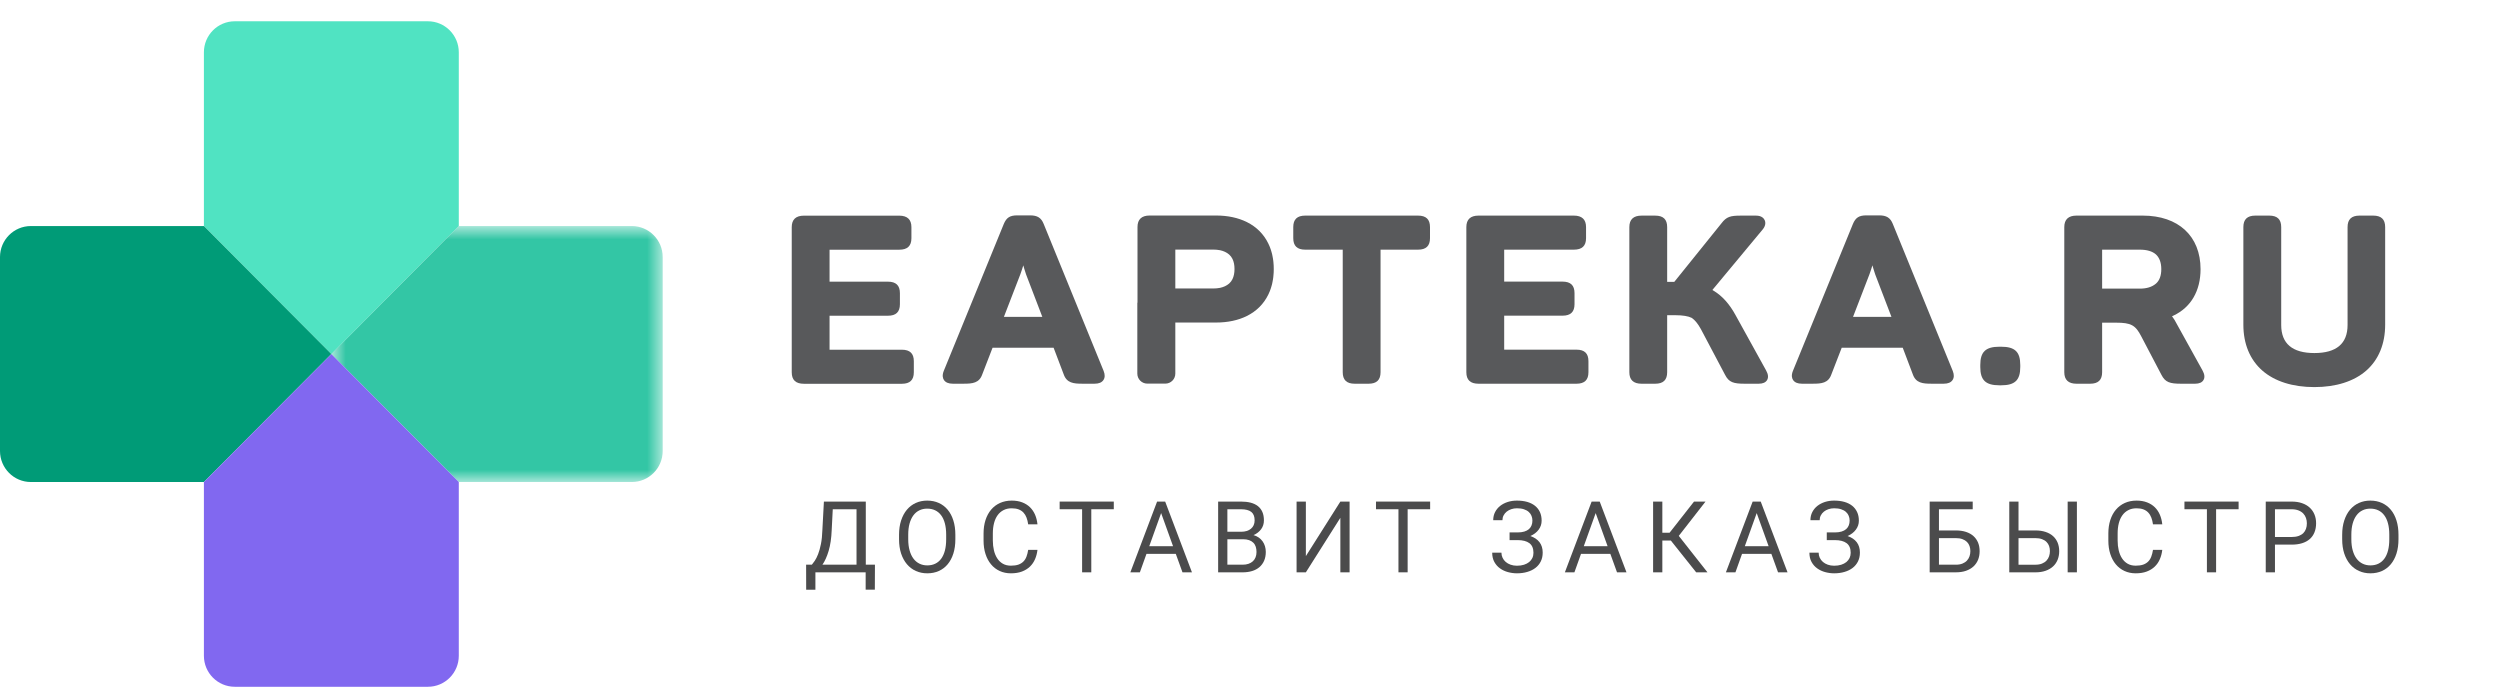 <svg width="141" height="39" viewBox="0 0 141 39" fill="none" xmlns="http://www.w3.org/2000/svg">
<path fill-rule="evenodd" clip-rule="evenodd" d="M11.5 2.95V12.749L18.688 19.967L25.876 12.749V2.95C25.876 1.984 25.095 1.2 24.133 1.2H13.243C12.28 1.2 11.5 1.984 11.5 2.95Z" fill="#50E3C2"/>
<mask id="mask0" mask-type="alpha" maskUnits="userSpaceOnUse" x="18" y="12" width="20" height="16">
<path d="M18.689 12.749H37.376V27.186H18.689V12.749Z" fill="white"/>
</mask>
<g mask="url(#mask0)">
<path fill-rule="evenodd" clip-rule="evenodd" d="M25.876 12.749L18.689 19.967L25.876 27.186H35.633C36.596 27.186 37.376 26.402 37.376 25.436V14.499C37.376 13.532 36.596 12.749 35.633 12.749H25.876Z" fill="#33C6A5"/>
</g>
<path fill-rule="evenodd" clip-rule="evenodd" d="M11.5 12.749H1.743C0.78 12.749 0 13.532 0 14.499V25.436C0 26.402 0.78 27.186 1.743 27.186H11.5L18.688 19.967L11.5 12.749Z" fill="#009B77"/>
<path fill-rule="evenodd" clip-rule="evenodd" d="M25.876 27.185L18.689 19.968L11.5 27.185V36.985C11.5 37.952 12.281 38.734 13.243 38.734H24.133C25.095 38.734 25.876 37.952 25.876 36.985V27.185Z" fill="#8168F0"/>
<path fill-rule="evenodd" clip-rule="evenodd" d="M46.908 29.895C46.89 30.352 46.833 30.743 46.736 31.069C46.639 31.393 46.522 31.654 46.384 31.849H48.308V28.721H46.968L46.908 29.895ZM49.341 33.258H48.823V32.28H45.989V33.261H45.468L45.465 31.849H45.788C45.833 31.798 45.888 31.724 45.953 31.629C46.018 31.533 46.081 31.408 46.142 31.252C46.203 31.096 46.255 30.907 46.3 30.685C46.345 30.464 46.373 30.2 46.382 29.895L46.468 28.289H48.831V31.849H49.347L49.341 33.258Z" fill="#4B4B4C"/>
<path fill-rule="evenodd" clip-rule="evenodd" d="M53.364 30.156C53.364 29.918 53.34 29.707 53.292 29.525C53.245 29.343 53.174 29.189 53.082 29.065C52.99 28.94 52.877 28.846 52.745 28.783C52.612 28.718 52.461 28.687 52.293 28.687C52.132 28.687 51.985 28.718 51.854 28.783C51.721 28.846 51.609 28.94 51.516 29.065C51.423 29.189 51.351 29.343 51.3 29.525C51.249 29.707 51.224 29.918 51.224 30.156V30.413C51.224 30.652 51.25 30.863 51.302 31.046C51.353 31.229 51.425 31.383 51.52 31.508C51.614 31.633 51.727 31.727 51.859 31.791C51.991 31.856 52.137 31.888 52.298 31.888C52.468 31.888 52.619 31.856 52.751 31.791C52.883 31.727 52.995 31.633 53.086 31.508C53.177 31.383 53.246 31.229 53.294 31.046C53.341 30.863 53.364 30.652 53.364 30.413V30.156ZM53.882 30.413C53.882 30.713 53.845 30.981 53.77 31.218C53.695 31.454 53.589 31.655 53.451 31.822C53.314 31.988 53.147 32.115 52.952 32.203C52.757 32.291 52.538 32.335 52.298 32.335C52.065 32.335 51.851 32.291 51.655 32.203C51.46 32.115 51.292 31.988 51.151 31.822C51.01 31.655 50.901 31.454 50.822 31.218C50.745 30.981 50.706 30.713 50.706 30.413V30.161C50.706 29.863 50.745 29.595 50.822 29.357C50.901 29.118 51.009 28.915 51.148 28.75C51.287 28.583 51.455 28.455 51.65 28.367C51.845 28.278 52.06 28.234 52.293 28.234C52.533 28.234 52.752 28.278 52.948 28.367C53.144 28.455 53.311 28.583 53.45 28.75C53.588 28.915 53.695 29.118 53.77 29.357C53.845 29.595 53.882 29.863 53.882 30.161V30.413Z" fill="#4B4B4C"/>
<path fill-rule="evenodd" clip-rule="evenodd" d="M58.513 31.014C58.491 31.202 58.446 31.377 58.376 31.538C58.306 31.7 58.21 31.84 58.087 31.958C57.964 32.075 57.814 32.168 57.637 32.235C57.46 32.302 57.253 32.335 57.016 32.335C56.782 32.335 56.571 32.291 56.381 32.203C56.191 32.116 56.029 31.991 55.895 31.829C55.759 31.667 55.656 31.473 55.583 31.246C55.509 31.02 55.473 30.767 55.473 30.488V30.087C55.473 29.808 55.51 29.554 55.584 29.327C55.658 29.099 55.764 28.904 55.901 28.743C56.038 28.581 56.205 28.456 56.401 28.367C56.598 28.279 56.818 28.234 57.062 28.234C57.284 28.234 57.482 28.267 57.653 28.333C57.825 28.399 57.971 28.491 58.091 28.608C58.212 28.726 58.307 28.867 58.378 29.03C58.448 29.194 58.493 29.375 58.513 29.572H57.989C57.97 29.433 57.939 29.308 57.897 29.196C57.856 29.085 57.798 28.99 57.725 28.911C57.652 28.833 57.561 28.772 57.452 28.73C57.344 28.689 57.214 28.668 57.062 28.668C56.887 28.668 56.733 28.701 56.599 28.771C56.467 28.839 56.355 28.934 56.266 29.058C56.176 29.182 56.109 29.33 56.064 29.505C56.019 29.68 55.996 29.871 55.996 30.081V30.488C55.996 30.683 56.017 30.866 56.057 31.039C56.098 31.21 56.16 31.361 56.243 31.489C56.326 31.618 56.431 31.72 56.56 31.793C56.689 31.868 56.841 31.904 57.016 31.904C57.182 31.904 57.322 31.884 57.436 31.845C57.55 31.804 57.645 31.746 57.72 31.67C57.795 31.595 57.853 31.502 57.895 31.39C57.936 31.28 57.968 31.154 57.989 31.014H58.513Z" fill="#4B4B4C"/>
<path fill-rule="evenodd" clip-rule="evenodd" d="M62.818 28.721H61.549V32.279H61.031V28.721H59.764V28.289H62.818V28.721Z" fill="#4B4B4C"/>
<path fill-rule="evenodd" clip-rule="evenodd" d="M64.818 30.805H66.16L65.488 28.938L64.818 30.805ZM66.315 31.238H64.661L64.289 32.279H63.752L65.26 28.289H65.716L67.226 32.279H66.692L66.315 31.238Z" fill="#4B4B4C"/>
<path fill-rule="evenodd" clip-rule="evenodd" d="M69.224 30.413V31.849H70.083C70.208 31.849 70.319 31.833 70.415 31.799C70.512 31.765 70.594 31.718 70.661 31.656C70.728 31.595 70.779 31.52 70.814 31.431C70.849 31.343 70.867 31.244 70.867 31.134C70.867 31.025 70.853 30.925 70.824 30.836C70.795 30.746 70.749 30.669 70.686 30.608C70.624 30.546 70.545 30.498 70.449 30.464C70.354 30.43 70.24 30.413 70.108 30.413H69.224ZM69.224 29.991H70.01C70.122 29.991 70.224 29.976 70.316 29.947C70.409 29.918 70.488 29.876 70.554 29.821C70.62 29.766 70.671 29.699 70.707 29.62C70.743 29.54 70.761 29.451 70.761 29.35C70.761 29.13 70.698 28.971 70.571 28.871C70.445 28.772 70.252 28.722 69.993 28.722H69.224V29.991ZM68.703 32.28V28.289H69.993C70.196 28.289 70.377 28.31 70.536 28.35C70.696 28.392 70.83 28.456 70.942 28.542C71.053 28.63 71.138 28.739 71.197 28.873C71.256 29.006 71.285 29.166 71.285 29.352C71.285 29.539 71.233 29.704 71.128 29.847C71.022 29.99 70.88 30.102 70.699 30.18C70.809 30.211 70.907 30.257 70.993 30.317C71.079 30.377 71.151 30.449 71.21 30.531C71.269 30.614 71.314 30.706 71.345 30.808C71.375 30.91 71.391 31.017 71.391 31.128C71.391 31.315 71.359 31.48 71.297 31.623C71.235 31.767 71.146 31.887 71.033 31.985C70.919 32.083 70.781 32.157 70.62 32.206C70.459 32.255 70.28 32.28 70.083 32.28H68.703Z" fill="#4B4B4C"/>
<path fill-rule="evenodd" clip-rule="evenodd" d="M75.596 28.289H76.117V32.279H75.596V29.204L73.651 32.279H73.127V28.289H73.651V31.364L75.596 28.289Z" fill="#4B4B4C"/>
<path fill-rule="evenodd" clip-rule="evenodd" d="M80.66 28.721H79.391V32.279H78.873V28.721H77.606V28.289H80.66V28.721Z" fill="#4B4B4C"/>
<path fill-rule="evenodd" clip-rule="evenodd" d="M85.59 30.029C85.738 30.029 85.865 30.013 85.972 29.98C86.079 29.947 86.166 29.901 86.233 29.842C86.299 29.782 86.349 29.712 86.38 29.63C86.412 29.549 86.428 29.459 86.428 29.361C86.428 29.266 86.411 29.176 86.376 29.092C86.342 29.008 86.29 28.934 86.219 28.871C86.149 28.808 86.058 28.758 85.948 28.722C85.838 28.685 85.707 28.667 85.555 28.667C85.441 28.667 85.334 28.684 85.235 28.718C85.135 28.752 85.049 28.798 84.976 28.857C84.902 28.917 84.844 28.988 84.802 29.07C84.759 29.152 84.738 29.242 84.738 29.339H84.217C84.217 29.169 84.253 29.015 84.324 28.878C84.395 28.741 84.492 28.625 84.613 28.53C84.734 28.435 84.876 28.362 85.038 28.31C85.2 28.259 85.372 28.234 85.555 28.234C85.766 28.234 85.958 28.258 86.13 28.306C86.301 28.355 86.448 28.427 86.569 28.523C86.69 28.619 86.784 28.737 86.85 28.878C86.916 29.019 86.948 29.182 86.948 29.368C86.948 29.553 86.893 29.721 86.781 29.872C86.669 30.025 86.512 30.144 86.311 30.232C86.537 30.309 86.71 30.425 86.829 30.581C86.948 30.738 87.008 30.933 87.008 31.166C87.008 31.353 86.972 31.519 86.9 31.664C86.828 31.809 86.728 31.932 86.599 32.03C86.47 32.129 86.317 32.204 86.139 32.256C85.961 32.309 85.766 32.335 85.555 32.335C85.385 32.335 85.216 32.312 85.05 32.267C84.884 32.222 84.734 32.153 84.603 32.058C84.47 31.965 84.364 31.844 84.283 31.698C84.201 31.552 84.16 31.377 84.16 31.172H84.681C84.681 31.273 84.702 31.368 84.744 31.457C84.785 31.547 84.844 31.625 84.921 31.692C84.998 31.758 85.09 31.811 85.198 31.849C85.305 31.887 85.424 31.907 85.555 31.907C85.703 31.907 85.835 31.888 85.951 31.852C86.066 31.815 86.164 31.764 86.243 31.7C86.323 31.635 86.383 31.558 86.425 31.47C86.467 31.381 86.487 31.283 86.487 31.178C86.487 30.931 86.411 30.75 86.258 30.635C86.105 30.52 85.883 30.462 85.59 30.462H85.14V30.029H85.59Z" fill="#4B4B4C"/>
<path fill-rule="evenodd" clip-rule="evenodd" d="M89.326 30.805H90.668L89.996 28.938L89.326 30.805ZM90.823 31.238H89.169L88.797 32.279H88.259L89.768 28.289H90.224L91.734 32.279H91.2L90.823 31.238Z" fill="#4B4B4C"/>
<path fill-rule="evenodd" clip-rule="evenodd" d="M94.236 30.487H93.756V32.28H93.235V28.289H93.756V30.048H94.163L95.543 28.289H96.191L94.683 30.224L96.302 32.28H95.665L94.236 30.487Z" fill="#4B4B4C"/>
<path fill-rule="evenodd" clip-rule="evenodd" d="M98.408 30.805H99.75L99.078 28.938L98.408 30.805ZM99.905 31.238H98.251L97.879 32.279H97.341L98.85 28.289H99.305L100.817 32.279H100.282L99.905 31.238Z" fill="#4B4B4C"/>
<path fill-rule="evenodd" clip-rule="evenodd" d="M103.481 30.029C103.629 30.029 103.757 30.013 103.863 29.98C103.97 29.947 104.056 29.901 104.123 29.842C104.19 29.782 104.239 29.712 104.271 29.63C104.303 29.549 104.319 29.459 104.319 29.361C104.319 29.266 104.302 29.176 104.267 29.092C104.233 29.008 104.181 28.934 104.11 28.871C104.04 28.808 103.949 28.758 103.839 28.722C103.728 28.685 103.597 28.667 103.445 28.667C103.331 28.667 103.225 28.684 103.125 28.718C103.026 28.752 102.94 28.798 102.866 28.857C102.793 28.917 102.735 28.988 102.693 29.07C102.65 29.152 102.629 29.242 102.629 29.339H102.108C102.108 29.169 102.144 29.015 102.215 28.878C102.287 28.741 102.383 28.625 102.504 28.53C102.626 28.435 102.767 28.362 102.928 28.31C103.09 28.259 103.263 28.234 103.445 28.234C103.657 28.234 103.849 28.258 104.02 28.306C104.192 28.355 104.338 28.427 104.46 28.523C104.581 28.619 104.674 28.737 104.74 28.878C104.807 29.019 104.84 29.182 104.84 29.368C104.84 29.553 104.784 29.721 104.671 29.872C104.559 30.025 104.403 30.144 104.202 30.232C104.428 30.309 104.601 30.425 104.72 30.581C104.84 30.738 104.899 30.933 104.899 31.166C104.899 31.353 104.863 31.519 104.791 31.664C104.718 31.809 104.618 31.932 104.49 32.03C104.361 32.129 104.208 32.204 104.03 32.256C103.852 32.309 103.657 32.335 103.445 32.335C103.275 32.335 103.107 32.312 102.941 32.267C102.774 32.222 102.626 32.153 102.493 32.058C102.361 31.965 102.254 31.844 102.173 31.698C102.092 31.552 102.051 31.377 102.051 31.172H102.572C102.572 31.273 102.593 31.368 102.634 31.457C102.676 31.547 102.735 31.625 102.812 31.692C102.889 31.758 102.981 31.811 103.088 31.849C103.197 31.887 103.315 31.907 103.445 31.907C103.594 31.907 103.726 31.888 103.842 31.852C103.957 31.815 104.055 31.764 104.135 31.7C104.213 31.635 104.274 31.558 104.316 31.47C104.357 31.381 104.379 31.283 104.379 31.178C104.379 30.931 104.302 30.75 104.149 30.635C103.997 30.52 103.774 30.462 103.481 30.462H103.03V30.029H103.481Z" fill="#4B4B4C"/>
<path fill-rule="evenodd" clip-rule="evenodd" d="M109.357 30.35V31.849H110.309C110.454 31.849 110.578 31.828 110.682 31.786C110.786 31.744 110.871 31.688 110.937 31.616C111.003 31.545 111.051 31.463 111.082 31.371C111.113 31.279 111.128 31.183 111.128 31.082C111.128 30.981 111.113 30.887 111.082 30.798C111.051 30.709 111.003 30.632 110.937 30.565C110.871 30.499 110.786 30.446 110.682 30.408C110.578 30.369 110.454 30.35 110.309 30.35H109.357ZM111.261 28.721H109.357V29.917H110.309C110.526 29.917 110.718 29.945 110.885 30C111.053 30.056 111.193 30.135 111.306 30.238C111.419 30.34 111.504 30.463 111.564 30.606C111.622 30.749 111.651 30.91 111.651 31.088C111.651 31.262 111.622 31.424 111.564 31.57C111.504 31.716 111.418 31.841 111.305 31.947C111.191 32.052 111.05 32.133 110.884 32.192C110.718 32.251 110.526 32.279 110.309 32.279H108.833V28.289H111.261V28.721Z" fill="#4B4B4C"/>
<path fill-rule="evenodd" clip-rule="evenodd" d="M116.616 32.28H117.137V28.289H116.616V32.28ZM113.844 30.35V31.85H114.796C114.94 31.85 115.065 31.828 115.169 31.786C115.272 31.744 115.358 31.688 115.424 31.616C115.49 31.545 115.538 31.463 115.569 31.371C115.6 31.279 115.615 31.183 115.615 31.082C115.615 30.981 115.6 30.887 115.569 30.798C115.538 30.71 115.49 30.632 115.424 30.566C115.358 30.499 115.272 30.446 115.169 30.408C115.065 30.37 114.94 30.35 114.796 30.35H113.844ZM113.844 29.917H114.796C115.013 29.917 115.205 29.945 115.372 30.001C115.54 30.057 115.679 30.135 115.793 30.238C115.906 30.34 115.991 30.463 116.051 30.606C116.109 30.75 116.139 30.91 116.139 31.088C116.139 31.263 116.109 31.424 116.051 31.57C115.991 31.716 115.906 31.842 115.792 31.947C115.677 32.052 115.537 32.134 115.371 32.192C115.205 32.251 115.013 32.28 114.796 32.28H113.323V28.289H113.844V29.917Z" fill="#4B4B4C"/>
<path fill-rule="evenodd" clip-rule="evenodd" d="M121.952 31.014C121.93 31.202 121.885 31.377 121.815 31.538C121.746 31.7 121.649 31.84 121.526 31.958C121.403 32.075 121.253 32.168 121.076 32.235C120.898 32.302 120.692 32.335 120.455 32.335C120.221 32.335 120.01 32.291 119.82 32.203C119.63 32.116 119.468 31.991 119.333 31.829C119.198 31.667 119.094 31.473 119.021 31.246C118.947 31.02 118.911 30.767 118.911 30.488V30.087C118.911 29.808 118.948 29.554 119.022 29.327C119.096 29.099 119.202 28.904 119.34 28.743C119.477 28.581 119.644 28.456 119.84 28.367C120.036 28.279 120.257 28.234 120.501 28.234C120.723 28.234 120.92 28.267 121.092 28.333C121.264 28.399 121.41 28.491 121.53 28.608C121.651 28.726 121.746 28.867 121.816 29.03C121.887 29.194 121.932 29.375 121.952 29.572H121.428C121.409 29.433 121.378 29.308 121.336 29.196C121.294 29.085 121.237 28.99 121.164 28.911C121.091 28.833 121 28.772 120.891 28.73C120.783 28.689 120.653 28.668 120.501 28.668C120.325 28.668 120.171 28.701 120.039 28.771C119.905 28.839 119.794 28.934 119.705 29.058C119.615 29.182 119.548 29.33 119.502 29.505C119.457 29.68 119.435 29.871 119.435 30.081V30.488C119.435 30.683 119.455 30.866 119.495 31.039C119.537 31.21 119.598 31.361 119.682 31.489C119.765 31.618 119.871 31.72 119.999 31.793C120.127 31.868 120.279 31.904 120.455 31.904C120.621 31.904 120.761 31.884 120.875 31.845C120.989 31.804 121.083 31.746 121.159 31.67C121.233 31.595 121.292 31.502 121.333 31.39C121.375 31.28 121.407 31.154 121.428 31.014H121.952Z" fill="#4B4B4C"/>
<path fill-rule="evenodd" clip-rule="evenodd" d="M126.257 28.721H124.988V32.279H124.47V28.721H123.203V28.289H126.257V28.721Z" fill="#4B4B4C"/>
<path fill-rule="evenodd" clip-rule="evenodd" d="M128.308 30.287H129.244C129.397 30.287 129.527 30.268 129.637 30.229C129.745 30.191 129.835 30.137 129.905 30.07C129.974 30.001 130.025 29.919 130.058 29.825C130.091 29.731 130.107 29.628 130.107 29.514C130.107 29.412 130.091 29.312 130.058 29.217C130.025 29.121 129.974 29.037 129.905 28.963C129.835 28.89 129.745 28.831 129.637 28.788C129.527 28.744 129.397 28.722 129.244 28.722H128.308V30.287ZM128.308 30.717V32.28H127.788V28.289H129.244C129.469 28.289 129.667 28.319 129.838 28.38C130.01 28.439 130.155 28.524 130.271 28.633C130.388 28.742 130.476 28.87 130.537 29.019C130.598 29.168 130.628 29.331 130.628 29.509C130.628 29.7 130.598 29.872 130.537 30.022C130.476 30.174 130.388 30.3 130.271 30.402C130.155 30.505 130.01 30.583 129.838 30.637C129.667 30.691 129.469 30.717 129.244 30.717H128.308Z" fill="#4B4B4C"/>
<path fill-rule="evenodd" clip-rule="evenodd" d="M134.756 30.156C134.756 29.918 134.733 29.707 134.684 29.525C134.637 29.343 134.567 29.189 134.474 29.065C134.382 28.94 134.269 28.846 134.137 28.783C134.004 28.718 133.853 28.687 133.685 28.687C133.524 28.687 133.377 28.718 133.246 28.783C133.114 28.846 133.001 28.94 132.908 29.065C132.815 29.189 132.743 29.343 132.692 29.525C132.641 29.707 132.616 29.918 132.616 30.156V30.413C132.616 30.652 132.642 30.863 132.694 31.046C132.746 31.229 132.818 31.383 132.912 31.508C133.006 31.633 133.119 31.727 133.251 31.791C133.383 31.856 133.529 31.888 133.69 31.888C133.86 31.888 134.012 31.856 134.144 31.791C134.275 31.727 134.387 31.633 134.479 31.508C134.57 31.383 134.639 31.229 134.686 31.046C134.733 30.863 134.756 30.652 134.756 30.413V30.156ZM135.274 30.413C135.274 30.713 135.237 30.981 135.162 31.218C135.087 31.454 134.981 31.655 134.843 31.822C134.706 31.988 134.539 32.115 134.344 32.203C134.149 32.291 133.93 32.335 133.69 32.335C133.457 32.335 133.243 32.291 133.048 32.203C132.852 32.115 132.684 31.988 132.543 31.822C132.402 31.655 132.293 31.454 132.215 31.218C132.137 30.981 132.099 30.713 132.099 30.413V30.161C132.099 29.863 132.137 29.595 132.215 29.357C132.293 29.118 132.401 28.915 132.54 28.75C132.68 28.583 132.847 28.455 133.042 28.367C133.238 28.278 133.452 28.234 133.685 28.234C133.926 28.234 134.144 28.278 134.34 28.367C134.536 28.455 134.703 28.583 134.842 28.75C134.981 28.915 135.087 29.118 135.162 29.357C135.237 29.595 135.274 29.863 135.274 30.161V30.413Z" fill="#4B4B4C"/>
<path fill-rule="evenodd" clip-rule="evenodd" d="M50.866 19.724H46.787V17.807H50.08C50.534 17.807 50.755 17.596 50.755 17.159V16.535C50.755 16.099 50.534 15.886 50.08 15.886H46.787V14.084H50.717C51.179 14.084 51.404 13.872 51.404 13.436V12.811C51.404 12.381 51.173 12.163 50.717 12.163H45.342C44.885 12.163 44.654 12.381 44.654 12.811V20.996C44.654 21.433 44.879 21.645 45.342 21.645H50.866C51.319 21.645 51.54 21.433 51.54 20.996V20.372C51.54 19.936 51.319 19.724 50.866 19.724Z" fill="#58595B"/>
<path fill-rule="evenodd" clip-rule="evenodd" d="M79.978 12.16H73.614C73.16 12.16 72.94 12.372 72.94 12.808V13.433C72.94 13.869 73.16 14.081 73.614 14.081H75.73V20.993C75.73 21.429 75.95 21.642 76.404 21.642H77.188C77.642 21.642 77.863 21.429 77.863 20.993V14.081H79.978C80.432 14.081 80.652 13.869 80.652 13.433V12.808C80.652 12.372 80.432 12.16 79.978 12.16Z" fill="#58595B"/>
<path fill-rule="evenodd" clip-rule="evenodd" d="M88.914 19.721H84.836V17.804H88.129C88.582 17.804 88.803 17.592 88.803 17.156V16.532C88.803 16.095 88.582 15.883 88.129 15.883H84.836V14.081H88.765C89.228 14.081 89.453 13.869 89.453 13.433V12.808C89.453 12.378 89.222 12.16 88.765 12.16H83.39C82.933 12.16 82.702 12.378 82.702 12.808V20.993C82.702 21.429 82.927 21.642 83.39 21.642H88.914C89.368 21.642 89.588 21.429 89.588 20.993V20.369C89.588 19.932 89.368 19.721 88.914 19.721Z" fill="#58595B"/>
<path fill-rule="evenodd" clip-rule="evenodd" d="M97.888 17.779C97.549 17.153 97.133 16.688 96.649 16.398L96.579 16.355L96.631 16.291L99.424 12.931C99.563 12.759 99.6 12.57 99.526 12.412C99.481 12.318 99.358 12.161 99.042 12.161H98.175C97.597 12.161 97.372 12.221 97.088 12.598L94.431 15.896H94.028V12.809C94.028 12.372 93.808 12.161 93.355 12.161H92.582C92.126 12.161 91.895 12.379 91.895 12.809V20.994C91.895 21.424 92.126 21.642 92.582 21.642H93.355C93.808 21.642 94.028 21.43 94.028 20.994V17.778H94.505C94.901 17.778 95.223 17.831 95.411 17.927C95.585 18.039 95.765 18.262 95.927 18.556L97.294 21.141C97.51 21.566 97.773 21.642 98.405 21.642H99.19C99.424 21.642 99.584 21.571 99.665 21.433C99.748 21.291 99.729 21.108 99.607 20.89L97.888 17.779Z" fill="#58595B"/>
<path fill-rule="evenodd" clip-rule="evenodd" d="M112.864 19.555H112.769C111.991 19.555 111.688 19.844 111.688 20.586V20.7C111.688 21.442 111.991 21.731 112.769 21.731H112.864C113.641 21.731 113.943 21.442 113.943 20.7V20.586C113.943 19.844 113.641 19.555 112.864 19.555Z" fill="#58595B"/>
<path fill-rule="evenodd" clip-rule="evenodd" d="M133.849 12.16H133.077C132.623 12.16 132.403 12.372 132.403 12.808V18.329C132.403 19.38 131.774 19.912 130.531 19.912C129.29 19.912 128.66 19.38 128.66 18.329V12.808C128.66 12.372 128.44 12.16 127.986 12.16H127.2C126.747 12.16 126.526 12.372 126.526 12.808V18.316C126.526 19.395 126.897 20.29 127.597 20.902C128.293 21.51 129.308 21.832 130.531 21.832C131.751 21.832 132.763 21.51 133.457 20.902C134.154 20.29 134.523 19.395 134.523 18.316V12.808C134.523 12.372 134.303 12.16 133.849 12.16Z" fill="#58595B"/>
<path fill-rule="evenodd" clip-rule="evenodd" d="M56.62 17.872L57.552 15.458C57.585 15.367 57.616 15.277 57.644 15.189L57.714 14.966L57.779 15.19C57.806 15.286 57.837 15.382 57.87 15.475L58.787 17.872H56.62ZM58.862 12.626C58.723 12.282 58.508 12.147 58.095 12.147H57.377C56.957 12.147 56.764 12.272 56.611 12.638L53.224 20.93C53.126 21.184 53.179 21.346 53.241 21.436C53.333 21.572 53.5 21.641 53.736 21.641H54.358C54.843 21.641 55.226 21.604 55.396 21.124L55.98 19.614H59.424L59.993 21.114C60.165 21.603 60.55 21.641 61.034 21.641H61.738C61.974 21.641 62.139 21.573 62.231 21.437C62.322 21.305 62.328 21.133 62.246 20.924L58.862 12.626Z" fill="#58595B"/>
<path fill-rule="evenodd" clip-rule="evenodd" d="M104.511 17.872L105.442 15.458C105.476 15.367 105.506 15.277 105.534 15.188L105.604 14.965L105.67 15.19C105.697 15.286 105.727 15.382 105.761 15.475L106.678 17.872H104.511ZM106.753 12.626C106.613 12.282 106.399 12.147 105.986 12.147H105.268C104.848 12.147 104.655 12.272 104.502 12.638L101.116 20.93C101.017 21.184 101.07 21.346 101.132 21.436C101.224 21.572 101.391 21.641 101.626 21.641H102.249C102.733 21.641 103.117 21.604 103.287 21.124L103.872 19.614H107.315L107.883 21.114C108.056 21.603 108.441 21.641 108.925 21.641H109.629C109.865 21.641 110.031 21.573 110.122 21.437C110.213 21.305 110.218 21.133 110.137 20.924L106.753 12.626Z" fill="#58595B"/>
<path fill-rule="evenodd" clip-rule="evenodd" d="M121.604 15.988L121.586 16.003C121.369 16.187 121.068 16.279 120.689 16.279H118.56V14.081H120.689C121.088 14.081 121.394 14.172 121.597 14.352C121.797 14.541 121.897 14.818 121.897 15.18C121.897 15.543 121.798 15.815 121.604 15.988ZM122.732 18.202C122.679 18.097 122.619 17.998 122.552 17.908L122.501 17.839L122.579 17.802C123.567 17.338 124.111 16.407 124.111 15.18C124.111 13.317 122.862 12.16 120.851 12.16H117.113C116.658 12.16 116.426 12.379 116.426 12.808V20.993C116.426 21.424 116.658 21.642 117.113 21.642H117.886C118.339 21.642 118.56 21.429 118.56 20.993V18.199H119.348C120.19 18.199 120.443 18.337 120.771 18.978L121.906 21.142C122.123 21.566 122.385 21.642 123.018 21.642H123.803C124.037 21.642 124.197 21.571 124.277 21.432C124.361 21.291 124.341 21.108 124.22 20.89L122.732 18.202Z" fill="#58595B"/>
<path fill-rule="evenodd" clip-rule="evenodd" d="M69.626 15.174C69.626 15.396 69.587 15.589 69.51 15.746C69.464 15.84 69.404 15.919 69.332 15.983L69.315 15.998C69.18 16.113 69.01 16.193 68.81 16.235C68.689 16.259 68.558 16.271 68.418 16.271H66.288V14.076H68.418C68.559 14.076 68.69 14.089 68.809 14.112C69.01 14.154 69.179 14.234 69.313 14.347L69.332 14.364C69.404 14.428 69.464 14.507 69.51 14.6C69.587 14.754 69.626 14.946 69.626 15.172V15.174ZM71.829 14.894C71.827 14.854 71.823 14.816 71.82 14.777C71.816 14.739 71.813 14.713 71.81 14.688C71.805 14.653 71.8 14.62 71.795 14.586C71.785 14.53 71.776 14.476 71.765 14.422L71.76 14.403C71.756 14.382 71.752 14.361 71.748 14.34C71.74 14.307 71.731 14.275 71.722 14.243C71.715 14.215 71.707 14.189 71.699 14.162C71.69 14.133 71.681 14.104 71.672 14.075C71.657 14.032 71.642 13.988 71.625 13.945L71.614 13.916C71.59 13.855 71.564 13.798 71.536 13.741C71.277 13.206 70.87 12.797 70.323 12.525C69.829 12.28 69.243 12.155 68.58 12.155H64.843C64.386 12.155 64.155 12.374 64.155 12.803V17.07H64.145V21.072C64.145 21.383 64.397 21.636 64.707 21.636H65.727C66.036 21.636 66.288 21.383 66.288 21.072V18.191H68.58C69.243 18.191 69.83 18.067 70.323 17.822C70.87 17.549 71.277 17.141 71.535 16.609C71.564 16.549 71.59 16.491 71.614 16.431L71.625 16.402C71.642 16.36 71.657 16.316 71.672 16.271C71.681 16.243 71.69 16.214 71.699 16.185C71.707 16.158 71.715 16.131 71.722 16.105C71.731 16.072 71.74 16.04 71.748 16.007C71.752 15.986 71.756 15.965 71.76 15.944L71.765 15.925C71.776 15.871 71.785 15.816 71.795 15.762C71.8 15.727 71.805 15.694 71.81 15.66C71.813 15.634 71.816 15.609 71.818 15.582C71.823 15.531 71.827 15.493 71.829 15.453L71.835 15.376C71.837 15.312 71.84 15.249 71.84 15.185L71.84 15.172C71.84 15.098 71.837 15.035 71.835 14.972L71.829 14.894Z" fill="#58595B"/>
</svg>
